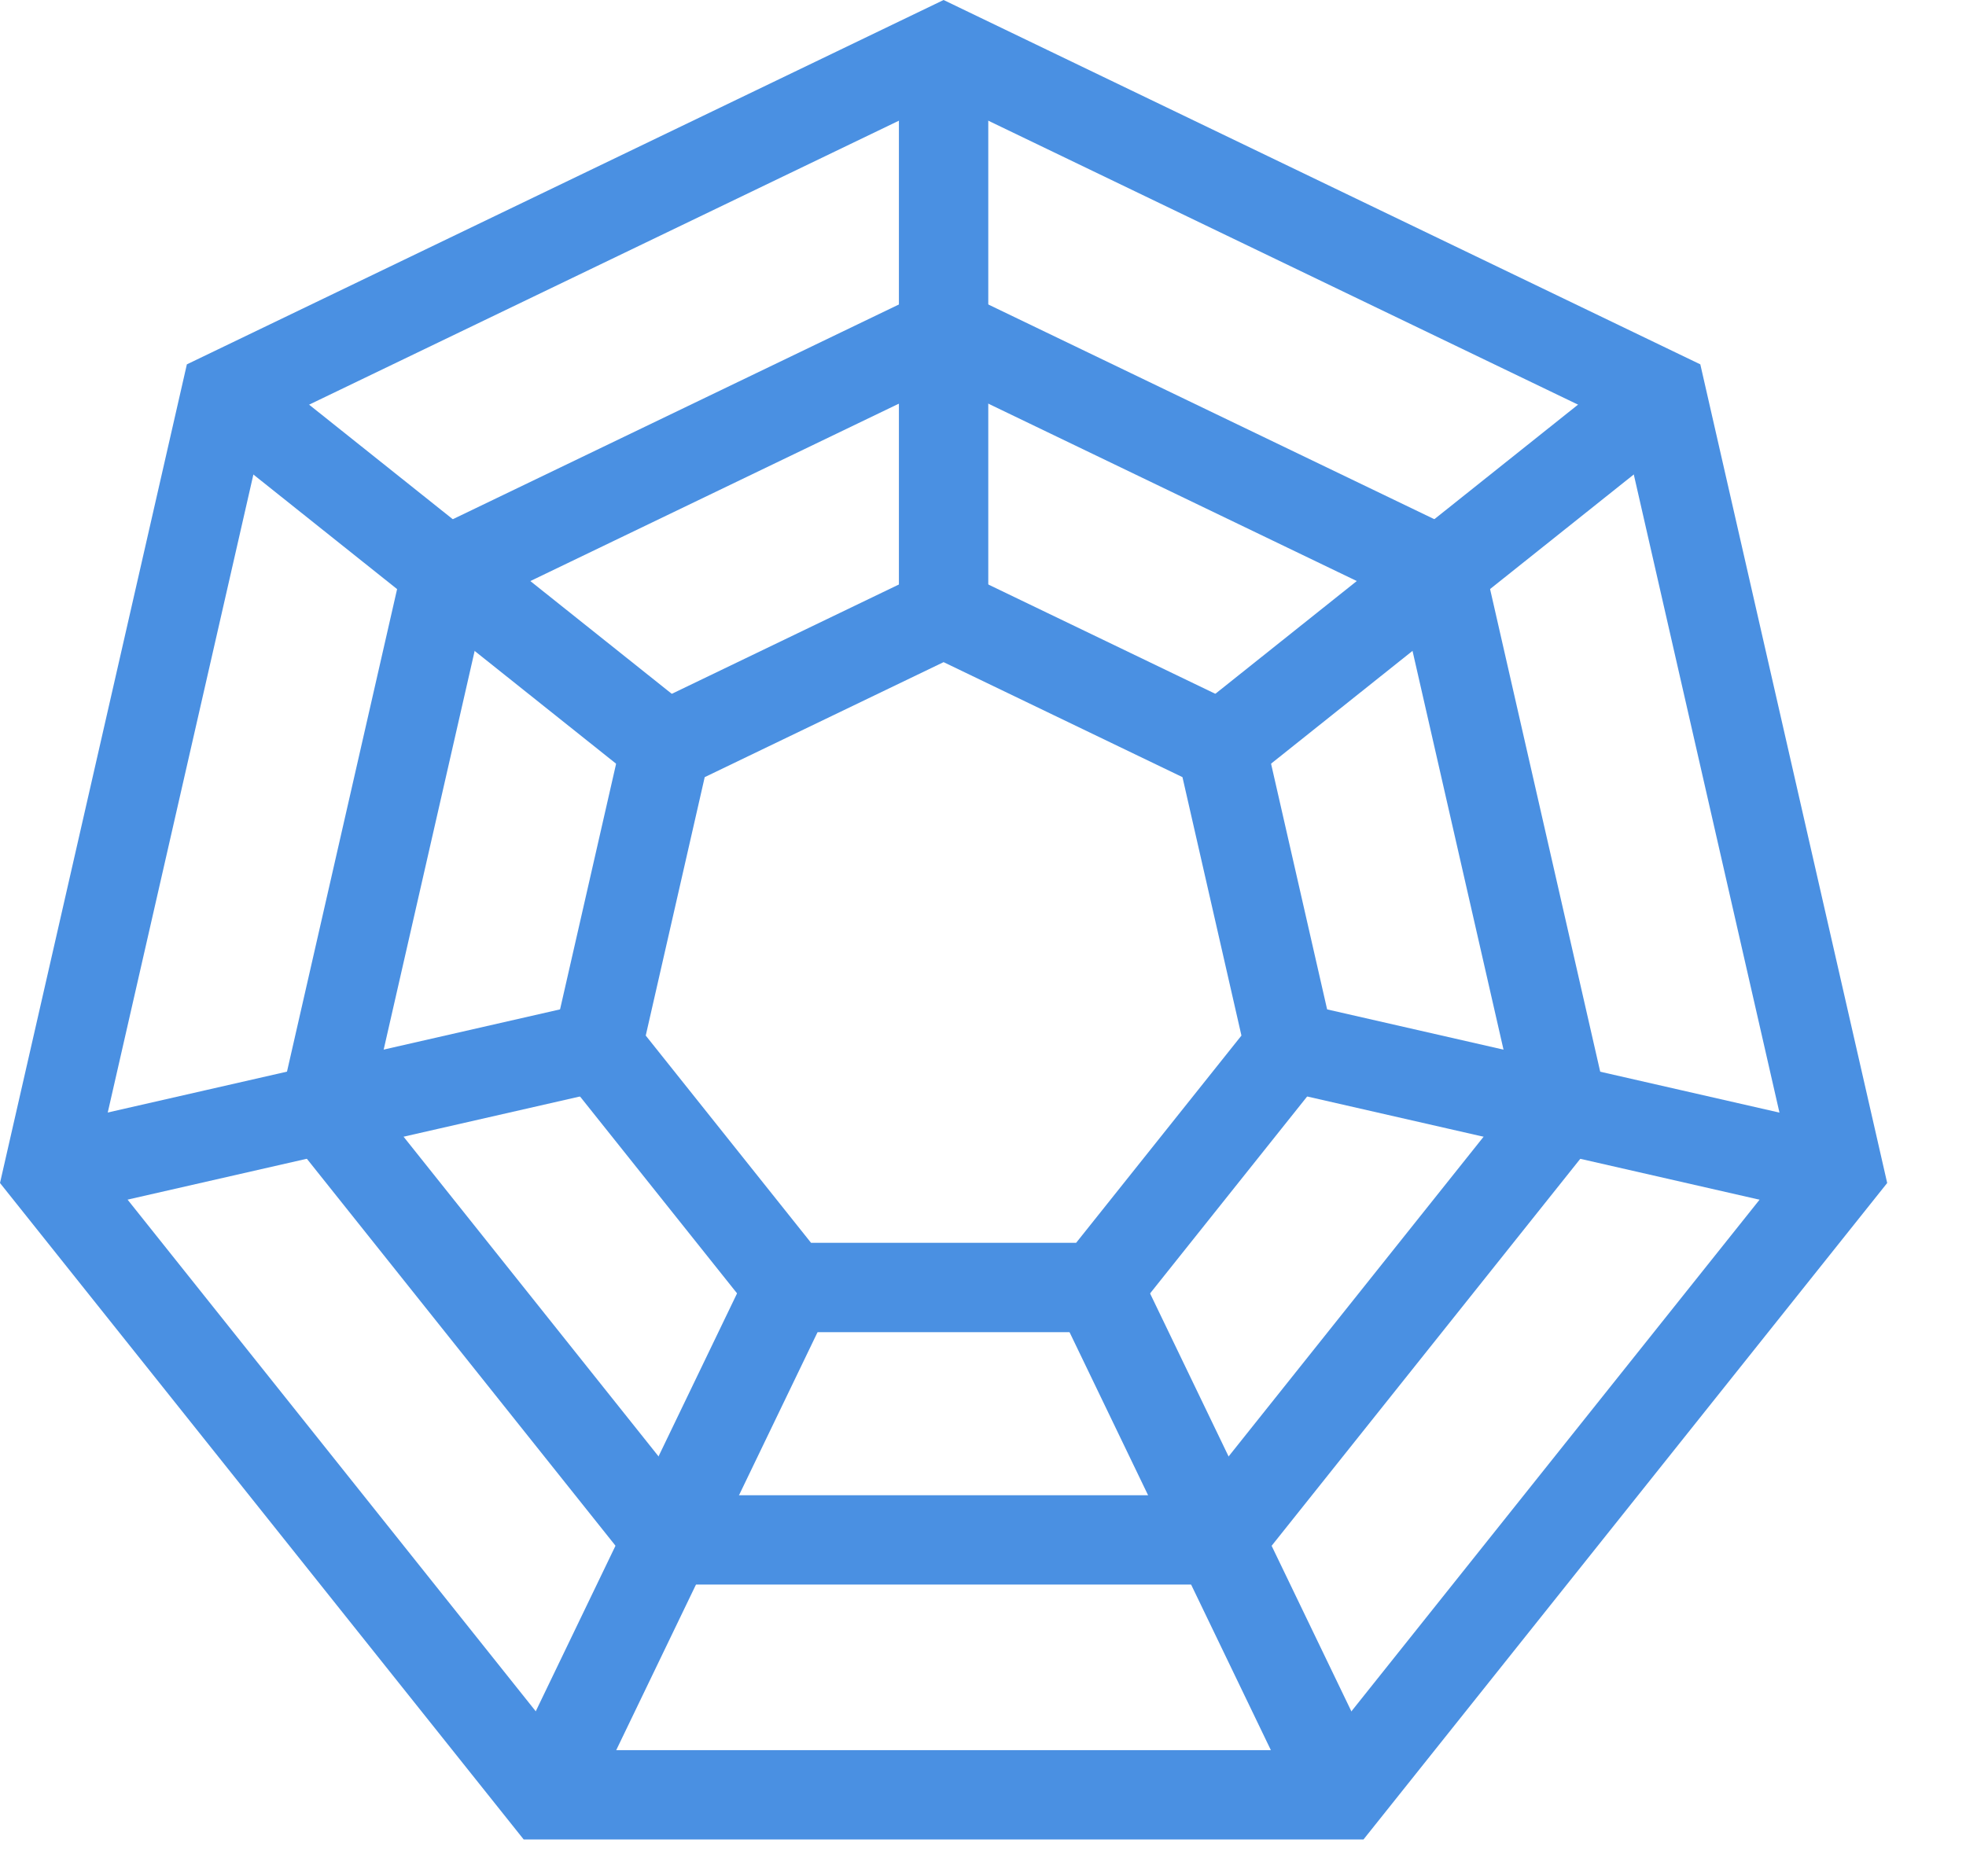 <?xml version="1.0" encoding="UTF-8" standalone="no"?>
<svg width="22px" height="21px" viewBox="0 0 22 21" version="1.1" xmlns="http://www.w3.org/2000/svg" xmlns:xlink="http://www.w3.org/1999/xlink">
    <!-- Generator: Sketch 42 (36781) - http://www.bohemiancoding.com/sketch -->
    <title>radar</title>
    <desc>Created with Sketch.</desc>
    <defs></defs>
    <g id="Results" stroke="none" stroke-width="1" fill="none" fill-rule="evenodd">
        <g id="Desktop-HD" transform="translate(-397, -707)" stroke="#4A90E2">
            <g id="chart-type-selector" transform="translate(388, 698)">
                <g id="radar" transform="translate(9, 9)">
                    <polygon id="Stroke-1" points="10.559 0.555 18.593 4.424 20.577 13.117 15.017 20.088 6.101 20.088 0.541 13.117 2.525 4.424"></polygon>
                    <polygon id="Stroke-3" points="10.559 3.722 16.117 6.398 17.489 12.412 13.643 17.235 7.475 17.235 3.629 12.412 5.001 6.398"></polygon>
                    <polygon id="Stroke-4" points="10.559 6.856 13.666 8.352 14.433 11.714 12.283 14.41 8.835 14.41 6.685 11.714 7.452 8.352"></polygon>
                    <path d="M10.559,0.555 L10.559,6.856" id="Stroke-5"></path>
                    <path d="M18.592,4.424 L13.665,8.353" id="Stroke-7"></path>
                    <g id="Group-16" transform="translate(0, 11.588)">
                        <path d="M20.576,1.529 L14.433,0.127" id="Stroke-8"></path>
                        <path d="M12.283,2.823 L15.017,8.5" id="Stroke-10"></path>
                        <path d="M6.1,8.5 L8.834,2.823" id="Stroke-12"></path>
                        <path d="M6.684,0.127 L0.541,1.528" id="Stroke-14"></path>
                    </g>
                    <path d="M2.525,4.424 L7.452,8.353" id="Stroke-17"></path>
                </g>
            </g>
        </g>
    </g>
</svg>